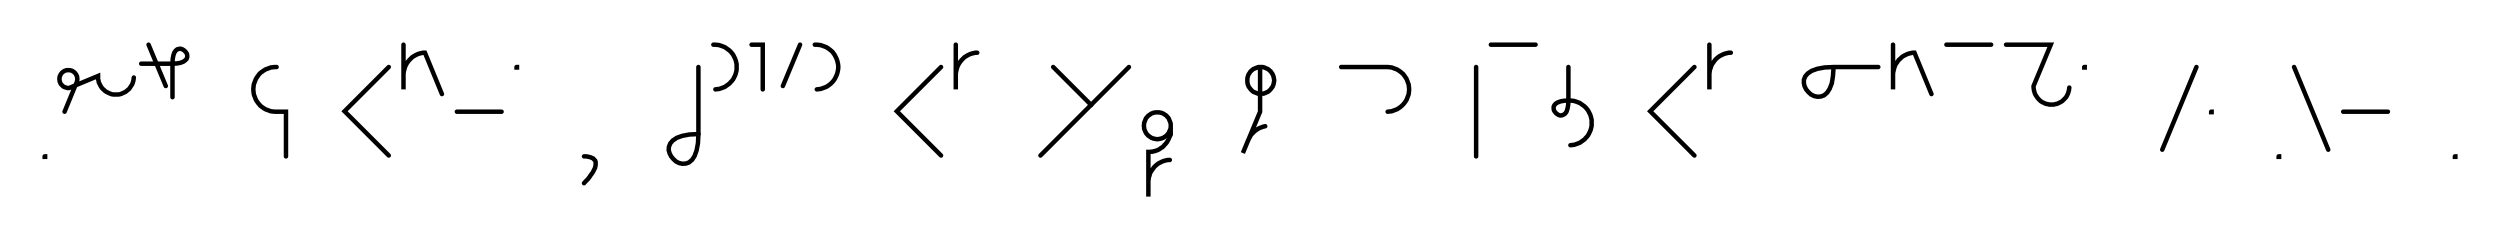 <svg xmlns="http://www.w3.org/2000/svg" width="1118.974" height="108.0" style="fill:none; stroke-linecap:round;">
    <rect width="100%" height="100%" fill="#FFFFFF" />
<path stroke="#000000" stroke-width="2" d="M 550,75" />
<path stroke="#000000" stroke-width="2" d="M 20,70 20.2,70 20.2,70.2 20,70.2 20,70" />
<path stroke="#000000" stroke-width="2" d="M 26.9,70" />
<path stroke="#000000" stroke-width="2" d="M 28.9,50 34.2,37.1 34.4,36.7 34.5,36.4 34.5,36.1 34.6,35.7 34.6,35.4 34.6,35 34.5,34.7 34.5,34.3 34.4,34 34.2,33.7 34.1,33.4 33.9,33.1 33.7,32.8 33.4,32.5 33.2,32.3 32.9,32.1 32.6,31.9 32.3,31.7 32,31.6 31.6,31.5 31.3,31.4 30.9,31.4 30.6,31.4 30.3,31.4 29.9,31.4 29.6,31.5 29.2,31.6 28.9,31.7 28.6,31.9 28.3,32.1 28,32.3 27.8,32.5 27.5,32.8 27.3,33.1 27.1,33.4 27,33.7 26.8,34 26.7,34.3 26.7,34.7 26.6,35 26.6,35.4 26.6,35.7 26.7,36.1 26.7,36.4 26.8,36.7 27,37.1 27.1,37.4 27.3,37.7 27.5,37.9 27.8,38.2 28,38.4 28.3,38.7 28.6,38.8 28.9,39 29.2,39.1 29.6,39.2 29.9,39.3 30.3,39.4 30.6,39.4 30.9,39.4 43.9,34 43.9,34.7 43.9,35.4 44.1,36.1 44.2,36.8 44.5,37.4 44.8,38 45.1,38.6 45.5,39.2 46,39.8 46.5,40.2 47,40.7 47.6,41.1 48.2,41.4 48.8,41.7 49.5,42 50.1,42.2 50.8,42.3 51.5,42.3 52.2,42.3 52.9,42.3 53.6,42.2 54.3,42 54.9,41.7 55.6,41.4 56.2,41.1 56.7,40.7 57.3,40.2 57.8,39.8 58.2,39.2 58.6,38.6 59,38 59.3,37.4 59.5,36.8 59.7,36.1 59.8,35.4 59.9,34.7" />
<path stroke="#000000" stroke-width="2" d="M 66.5,70" />
<path stroke="#000000" stroke-width="2" d="M 66.5,20 74.2,38.5" />
<path stroke="#000000" stroke-width="2" d="M 74.2,28.5" />
<path stroke="#000000" stroke-width="2" d="M 63.2,28.5 77.2,28.5" />
<path stroke="#000000" stroke-width="2" d="M 77.2,28.5 79.2,28.4 80.8,28.1 82.1,27.6 82.9,27 83.5,26.4 83.8,25.6 83.8,24.9 83.7,24.2 83.3,23.5 82.8,22.9 82.2,22.4 81.5,22 80.8,21.8 80,21.9 79.3,22.1 78.6,22.7 78,23.6 77.6,24.8 77.3,26.4 77.2,28.5 77.2,43.5" />
<path stroke="#000000" stroke-width="2" d="M 113.8,70" />
<path stroke="#000000" stroke-width="2" d="M 123.8,30 123,30 122.1,30.1 121.2,30.2 120.4,30.5 119.6,30.8 118.8,31.1 118,31.6 117.3,32.1 116.6,32.6 116,33.2 115.5,33.9 115,34.6 114.5,35.4 114.2,36.2 113.9,37 113.6,37.8 113.5,38.7 113.4,39.6 113.4,40.4 113.5,41.3 113.6,42.2 113.9,43 114.2,43.8 114.5,44.6 115,45.4 115.5,46.1 116,46.7 116.6,47.4 117.3,47.9 118,48.4 118.8,48.9 119.6,49.2 120.4,49.5 121.2,49.8 122.1,49.9 123,50 128,50 128,70" />
<path stroke="#000000" stroke-width="2" d="M 158,70" />
<path stroke="#000000" stroke-width="2" d="M 174,30 154.2,49.8 174,69.6" />
<path stroke="#000000" stroke-width="2" d="M 180.6,70" />
<path stroke="#000000" stroke-width="2" d="M 180.6,20 180.6,40 180.6,34 180.6,33.1 180.7,32.3 180.9,31.4 181.1,30.6 181.4,29.7 181.8,28.9 182.2,28.2 182.7,27.5 183.3,26.8 183.9,26.2 184.5,25.6 185.3,25.1 186,24.7 186.8,24.3 187.6,24 188.5,23.8 189.3,23.6 190.2,23.6 197.8,42.1" />
<path stroke="#000000" stroke-width="2" d="M 204.5,70" />
<path stroke="#000000" stroke-width="2" d="M 204.5,50 224.5,50" />
<path stroke="#000000" stroke-width="2" d="M 231.2,70" />
<path stroke="#000000" stroke-width="2" d="M 231.2,30 231.4,30 231.4,30.2 231.2,30.2 231.2,30" />
<path stroke="#000000" stroke-width="2" d="M 261.4,70" />
<path stroke="#000000" stroke-width="2" d="M 261.4,70" />
<path stroke="#000000" stroke-width="2" d="M 261.4,70 262.5,70 263.5,70.2 264.3,70.4 265,70.7 265.6,71 266,71.5 266.4,71.9 266.6,72.5 266.6,73.1 266.6,73.8 266.5,74.4 266.3,75.2 265.9,76 265.5,76.8 265,77.6 264.4,78.4 263.8,79.3 263.1,80.2 262.2,81.1 261.4,82" />
<path stroke="#000000" stroke-width="2" d="M 296.6,70" />
<path stroke="#000000" stroke-width="2" d="M 312.6,30 312.6,60" />
<path stroke="#000000" stroke-width="2" d="M 312.6,60 312.4,64.1 311.8,67.3 310.9,69.8 309.8,71.5 308.4,72.7 307,73.2 305.5,73.3 304,73 302.6,72.3 301.4,71.2 300.4,70 299.7,68.6 299.3,67.2 299.4,65.7 300,64.2 301.1,62.9 302.9,61.7 305.4,60.8 308.6,60.2 312.6,60" />
<path stroke="#000000" stroke-width="2" d="M 319.3,70" />
<path stroke="#000000" stroke-width="2" d="M 319.3,20 320.2,20 321.1,20.1 321.9,20.2 322.8,20.5 323.6,20.8 324.4,21.1 325.1,21.6 325.8,22.1 326.5,22.6 327.1,23.2 327.7,23.9 328.2,24.6 328.6,25.4 329,26.2 329.3,27 329.5,27.8 329.7,28.7 329.7,29.6 329.7,30.4 329.7,31.3 329.5,32.2 329.3,33 329,33.8 328.6,34.6 328.2,35.4 327.7,36.1 327.1,36.7 326.5,37.4 325.8,37.9 325.1,38.4 324.4,38.9 323.6,39.2 322.8,39.5 321.9,39.8 321.1,39.9 320.2,40" />
<path stroke="#000000" stroke-width="2" d="M 336.4,70" />
<path stroke="#000000" stroke-width="2" d="M 336.4,20 341.4,20 341.4,40" />
<path stroke="#000000" stroke-width="2" d="M 348.1,70" />
<path stroke="#000000" stroke-width="2" d="M 358.1,20 350.4,38.5" />
<path stroke="#000000" stroke-width="2" d="M 364.7,70" />
<path stroke="#000000" stroke-width="2" d="M 364.7,20 365.6,20 366.5,20.1 367.3,20.2 368.2,20.5 369,20.8 369.8,21.1 370.6,21.6 371.3,22.1 371.9,22.6 372.6,23.2 373.1,23.9 373.6,24.6 374,25.4 374.4,26.2 374.7,27 374.9,27.8 375.1,28.7 375.2,29.6 375.2,30.4 375.1,31.3 374.9,32.2 374.7,33 374.4,33.8 374,34.6 373.6,35.4 373.1,36.1 372.6,36.7 371.9,37.4 371.3,37.9 370.6,38.4 369.8,38.9 369,39.2 368.2,39.5 367.3,39.8 366.5,39.9 365.6,40" />
<path stroke="#000000" stroke-width="2" d="M 405.2,70" />
<path stroke="#000000" stroke-width="2" d="M 421.2,30 401.4,49.8 421.2,69.6" />
<path stroke="#000000" stroke-width="2" d="M 427.8,70" />
<path stroke="#000000" stroke-width="2" d="M 427.8,20 427.8,40 427.8,34 427.8,33.1 427.9,32.3 428.1,31.4 428.3,30.6 428.6,29.7 429,28.9 429.4,28.2 429.9,27.5 430.5,26.8 431.1,26.2 431.7,25.6 432.5,25.1 433.2,24.7 434,24.3 434.8,24 435.7,23.8 436.5,23.6 437.4,23.6" />
<path stroke="#000000" stroke-width="2" d="M 467.4,70" />
<path stroke="#000000" stroke-width="2" d="M 471.4,30 488.4,47" />
<path stroke="#000000" stroke-width="2" d="M 505.3,30 465.7,69.6" />
<path stroke="#000000" stroke-width="2" d="M 512,70" />
<path stroke="#000000" stroke-width="2" d="M 524,56 524,56.5 524,57 523.9,57.6 523.7,58.1 523.5,58.6 523.3,59 523.1,59.5 522.8,59.9 522.4,60.3 522.1,60.7 521.7,61 521.2,61.3 520.8,61.6 520.3,61.8 519.8,62 519.3,62.1 518.8,62.2 518.3,62.3 517.7,62.3 517.2,62.2 516.7,62.1 516.2,62 515.7,61.8 515.2,61.6 514.8,61.3 514.4,61 513.9,60.7 513.6,60.3 513.2,59.9 512.9,59.5 512.7,59 512.5,58.6 512.3,58.1 512.1,57.6 512.1,57 512,56.5 512,56 512.1,55.5 512.1,55 512.3,54.5 512.5,54 512.7,53.5 512.9,53 513.2,52.6 513.6,52.2 513.9,51.8 514.4,51.5 514.8,51.2 515.2,50.9 515.7,50.7 516.2,50.5 516.7,50.4 517.2,50.3 517.7,50.3 518.3,50.3 518.8,50.3 519.3,50.4 519.8,50.5 520.3,50.7 520.8,50.9 521.2,51.2 521.7,51.5 522.1,51.8 522.4,52.2 522.8,52.6 523.1,53 523.3,53.5 523.5,54 523.7,54.5 523.9,55 524,55.5 524,56 524,60" />
<path stroke="#000000" stroke-width="2" d="M 524,60 523.7,60.9 523.3,61.7 523,62.4 522.6,63.1 522.2,63.8 521.7,64.4 521.2,64.9 520.8,65.4 520.3,65.9 519.7,66.2 519.2,66.6 518.7,66.9 518.1,67.2 517.5,67.4 517,67.6 516.4,67.7 515.8,67.9 515.2,67.9 514.6,68 514,68 514,88 514,82 514,81.1 514.1,80.3 514.2,79.4 514.5,78.6 514.7,77.7 515.1,76.9 515.6,76.2 516.1,75.5 516.6,74.8 517.2,74.2 517.9,73.6 518.6,73.1 519.4,72.7 520.2,72.3 521,72 521.8,71.8 522.7,71.6 523.6,71.6" />
<path stroke="#000000" stroke-width="2" d="M 554,70" />
<path stroke="#000000" stroke-width="2" d="M 564,30 564.5,30 565,30 565.6,30.1 566.1,30.3 566.6,30.5 567,30.7 567.5,30.9 567.9,31.2 568.3,31.6 568.7,31.9 569,32.3 569.3,32.8 569.6,33.2 569.8,33.7 570,34.2 570.1,34.7 570.2,35.2 570.3,35.7 570.3,36.3 570.2,36.8 570.1,37.3 570,37.8 569.8,38.3 569.6,38.8 569.3,39.2 569,39.6 568.7,40 568.3,40.4 567.9,40.8 567.5,41.1 567,41.3 566.6,41.5 566.1,41.7 565.6,41.9 565,41.9 564.5,42 564,42 563.5,41.9 563,41.9 562.5,41.7 562,41.5 561.5,41.3 561,41.1 560.6,40.8 560.2,40.4 559.8,40 559.5,39.6 559.2,39.2 558.9,38.8 558.7,38.3 558.5,37.8 558.4,37.3 558.3,36.8 558.3,36.3 558.3,35.7 558.3,35.2 558.4,34.7 558.5,34.2 558.7,33.7 558.9,33.2 559.2,32.8 559.5,32.3 559.8,31.9 560.2,31.6 560.6,31.2 561,30.9 561.5,30.7 562,30.5 562.5,30.3 563,30.1 563.5,30 564,30 564,50 556.3,68.5 558.6,62.9 559,62.1 559.4,61.4 559.8,60.6 560.4,59.9 561,59.3 561.6,58.7 562.3,58.2 563,57.7 563.8,57.3 564.6,57 565.4,56.7 566.3,56.5" />
<path stroke="#000000" stroke-width="2" d="M 600.3,70" />
<path stroke="#000000" stroke-width="2" d="M 600.3,30 620.3,30 621.1,30 622,30.1 622.9,30.2 623.7,30.5 624.5,30.8 625.3,31.1 626.1,31.6 626.8,32.1 627.4,32.6 628.1,33.2 628.6,33.9 629.1,34.6 629.6,35.4 629.9,36.2 630.2,37 630.5,37.8 630.6,38.7 630.7,39.6 630.7,40.4 630.6,41.3 630.5,42.2 630.2,43 629.9,43.8 629.6,44.6 629.1,45.4 628.6,46.1 628.1,46.7 627.4,47.4 626.8,47.9 626.1,48.4 625.3,48.9 624.5,49.2 623.7,49.5 622.9,49.8 622,49.9 621.1,50" />
<path stroke="#000000" stroke-width="2" d="M 660.7,70" />
<path stroke="#000000" stroke-width="2" d="M 660.7,30 660.7,70" />
<path stroke="#000000" stroke-width="2" d="M 667.3,70" />
<path stroke="#000000" stroke-width="2" d="M 667.3,20 687.3,20" />
<path stroke="#000000" stroke-width="2" d="M 694,70" />
<path stroke="#000000" stroke-width="2" d="M 702,30 702,45" />
<path stroke="#000000" stroke-width="2" d="M 702,45 701.9,47 701.6,48.6 701.2,49.9 700.6,50.8 699.9,51.3 699.2,51.6 698.4,51.7 697.7,51.5 697,51.1 696.4,50.6 695.9,50 695.5,49.3 695.4,48.6 695.4,47.8 695.7,47.1 696.3,46.4 697.1,45.9 698.4,45.4 700,45.1 702,45 702.9,45 703.8,45.1 704.6,45.2 705.5,45.5 706.3,45.8 707.1,46.1 707.8,46.6 708.5,47.1 709.2,47.6 709.8,48.2 710.4,48.9 710.9,49.6 711.3,50.4 711.7,51.2 712,52 712.2,52.8 712.4,53.7 712.4,54.6 712.4,55.4 712.4,56.3 712.2,57.2 712,58 711.7,58.8 711.3,59.6 710.9,60.4 710.4,61.1 709.8,61.7 709.2,62.4 708.5,62.9 707.8,63.4 707.1,63.9 706.3,64.2 705.5,64.5 704.6,64.8 703.8,64.9 702.9,65" />
<path stroke="#000000" stroke-width="2" d="M 742.4,70" />
<path stroke="#000000" stroke-width="2" d="M 758.4,30 738.6,49.8 758.4,69.6" />
<path stroke="#000000" stroke-width="2" d="M 765.1,70" />
<path stroke="#000000" stroke-width="2" d="M 765.1,20 765.1,40 765.1,34 765.1,33.1 765.2,32.3 765.3,31.4 765.6,30.6 765.9,29.7 766.2,28.9 766.7,28.2 767.2,27.5 767.7,26.8 768.3,26.2 769,25.6 769.7,25.1 770.5,24.7 771.3,24.3 772.1,24 772.9,23.8 773.8,23.6 774.7,23.6" />
<path stroke="#000000" stroke-width="2" d="M 804.7,70" />
<path stroke="#000000" stroke-width="2" d="M 820.7,30" />
<path stroke="#000000" stroke-width="2" d="M 820.7,30 820.4,34.1 819.9,37.3 818.9,39.8 817.8,41.5 816.4,42.7 815,43.2 813.5,43.3 812,43 810.6,42.3 809.4,41.2 808.4,40 807.7,38.6 807.4,37.2 807.4,35.7 808,34.2 809.1,32.9 810.9,31.7 813.4,30.8 816.6,30.2 820.7,30 840.7,30" />
<path stroke="#000000" stroke-width="2" d="M 847.3,70" />
<path stroke="#000000" stroke-width="2" d="M 847.3,20 847.3,40 847.3,34 847.3,33.1 847.4,32.3 847.6,31.4 847.8,30.6 848.1,29.7 848.4,28.9 848.9,28.2 849.4,27.5 849.9,26.8 850.6,26.2 851.2,25.6 851.9,25.1 852.7,24.7 853.5,24.3 854.3,24 855.2,23.8 856,23.6 856.9,23.6 864.5,42.1" />
<path stroke="#000000" stroke-width="2" d="M 871.2,70" />
<path stroke="#000000" stroke-width="2" d="M 871.2,20 891.2,20" />
<path stroke="#000000" stroke-width="2" d="M 897.9,70" />
<path stroke="#000000" stroke-width="2" d="M 897.9,20 917.9,20 910.2,38.5 910.2,39.2 910.3,39.9 910.4,40.6 910.6,41.2 910.8,41.9 911.1,42.5 911.5,43.1 911.9,43.7 912.3,44.2 912.8,44.7 913.3,45.2 913.9,45.6 914.5,45.9 915.1,46.2 915.8,46.5 916.5,46.6 917.2,46.8 917.9,46.8 918.6,46.8 919.3,46.8 919.9,46.6 920.6,46.5 921.3,46.2 921.9,45.9 922.5,45.6 923.1,45.2 923.6,44.7 924.1,44.2 924.6,43.7 925,43.1 925.3,42.5 925.6,41.9 925.8,41.2 926,40.6 926.1,39.9 926.2,39.2" />
<path stroke="#000000" stroke-width="2" d="M 932.9,70" />
<path stroke="#000000" stroke-width="2" d="M 932.9,30 933.1,30 933.1,30.2 932.9,30.2 932.9,30" />
<path stroke="#000000" stroke-width="2" d="M 963.1,70" />
<path stroke="#000000" stroke-width="2" d="M 983.1,30 967.8,67" />
<path stroke="#000000" stroke-width="2" d="M 989.7,70" />
<path stroke="#000000" stroke-width="2" d="M 989.7,50 989.9,50 989.9,50.2 989.7,50.2 989.7,50" />
<path stroke="#000000" stroke-width="2" d="M 1019.9,70" />
<path stroke="#000000" stroke-width="2" d="M 1019.9,70 1020.1,70 1020.1,70.2 1019.9,70.2 1019.9,70" />
<path stroke="#000000" stroke-width="2" d="M 1026.8,70" />
<path stroke="#000000" stroke-width="2" d="M 1026.8,30 1042.1,67" />
<path stroke="#000000" stroke-width="2" d="M 1048.8,70" />
<path stroke="#000000" stroke-width="2" d="M 1048.8,50 1068.8,50" />
<path stroke="#000000" stroke-width="2" d="M 1098.8,70" />
<path stroke="#000000" stroke-width="2" d="M 1098.8,70 1099,70 1099,70.2 1098.8,70.2 1098.8,70" />
<path stroke="#000000" stroke-width="2" d="M 1129,70" />
</svg>